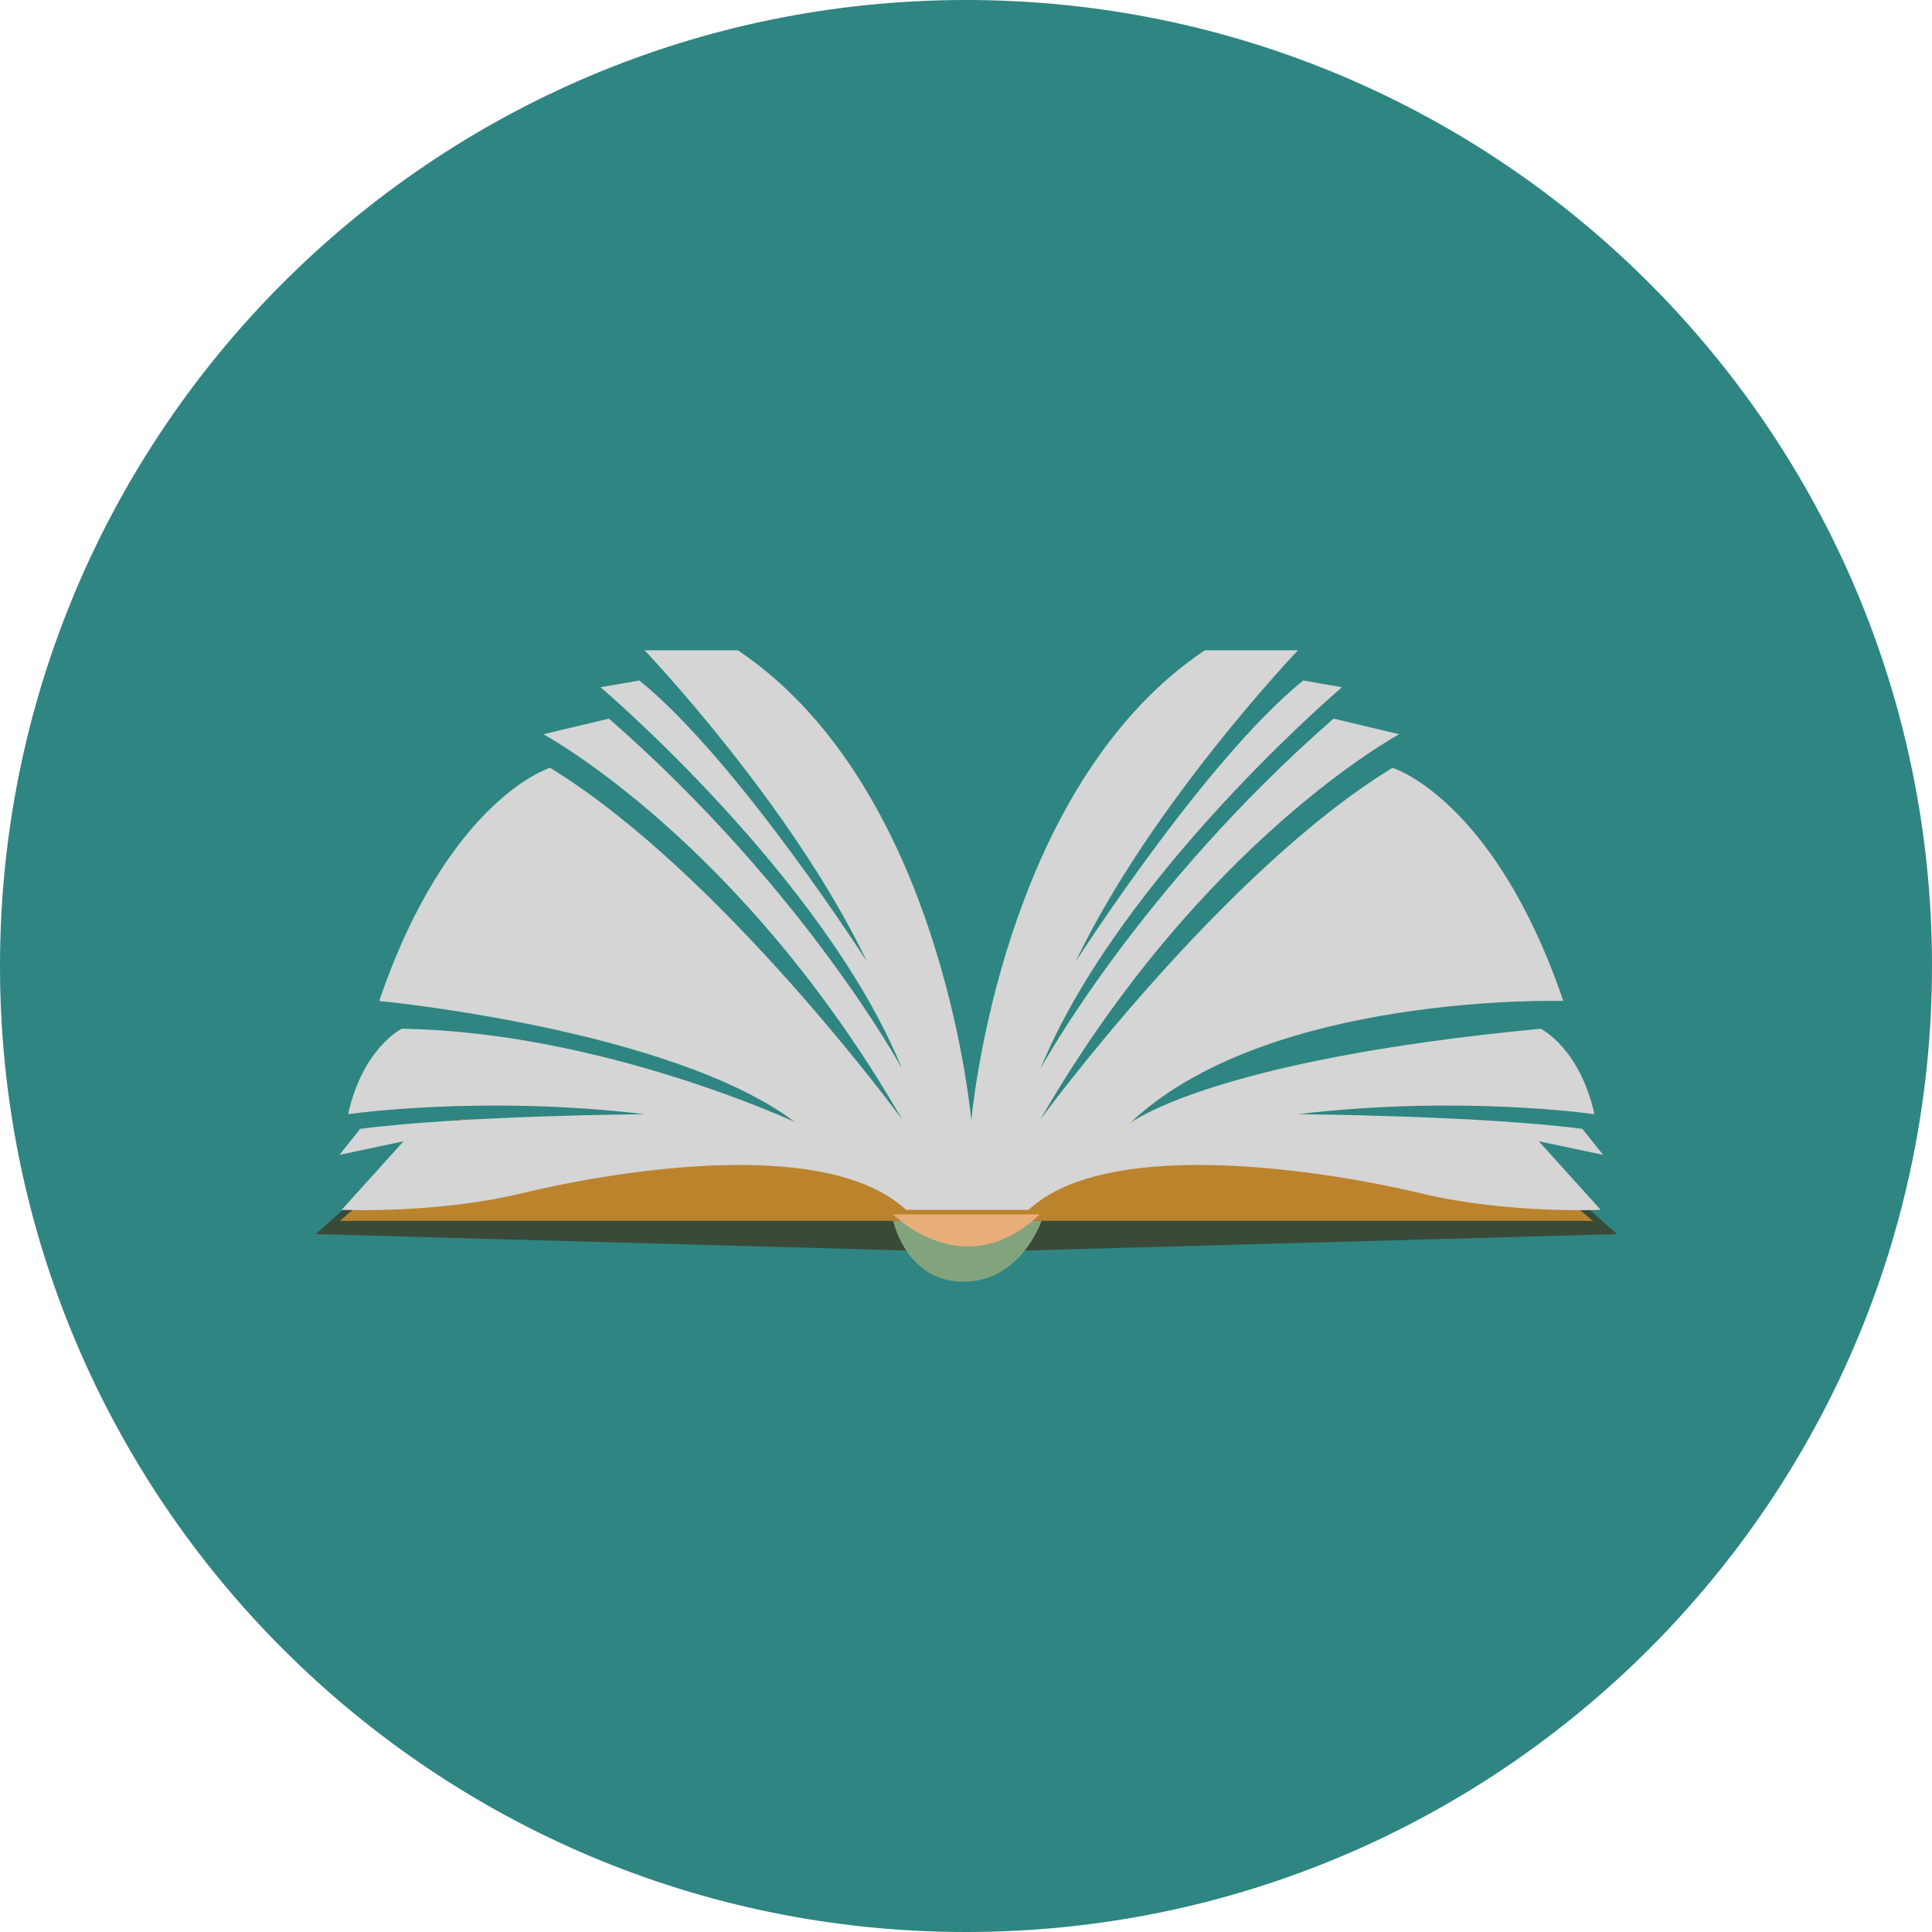 <svg width="410" height="410" viewBox="0 0 410 410" fill="none" xmlns="http://www.w3.org/2000/svg">
<path d="M205 410C318.218 410 410 318.218 410 205C410 91.782 318.218 0 205 0C91.782 0 0 91.782 0 205C0 318.218 91.782 410 205 410Z" fill="#2F8581"/>
<path d="M189.545 257.713C189.545 257.713 169.056 241.282 132.453 245.904C95.85 250.526 84.925 255.622 72.078 257.713C72.078 257.713 84.365 259.506 101.857 255.921C119.334 252.318 166.317 243.637 187.622 258.17L191.451 257.713" fill="#DDDDDD"/>
<path d="M216.392 259.102H72.094L97.58 237.539H216.392V259.102Z" fill="#BC832D"/>
<path d="M193.741 259.102V265.411L67 261.896C67 261.896 93.96 237.521 97.596 237.521L72.094 259.102H193.741V259.102Z" fill="#3A4A38"/>
<path d="M216.392 259.102H338.039L312.537 237.539H193.741L216.392 259.102Z" fill="#BC832D"/>
<path d="M216.392 259.101V265.41L343.149 261.895C343.149 261.895 316.206 237.52 312.553 237.52L338.055 259.101H216.392V259.101Z" fill="#3A4A38"/>
<path d="M189.544 259.101C189.544 259.101 192.284 272 204.474 272C216.664 272 221.038 259.101 221.038 259.101H189.544Z" fill="#82A47D"/>
<path d="M189.544 257.713C189.544 257.713 196.272 264.514 205.387 264.514C214.502 264.514 220.573 257.713 220.573 257.713H189.544Z" fill="#E7AE7A"/>
<path d="M340.202 245.078L335.796 239.559C313.915 236.73 275.453 236.449 275.453 236.449C310.054 232.319 338.359 236.449 338.359 236.449C335.252 222.372 326.97 218.313 326.97 218.313C256.407 225.008 239.667 238.47 239.667 238.47C268.902 210.545 331.76 212.425 331.76 212.425C317.118 169.51 295.509 162.937 295.509 162.937C259.178 185.133 220.813 237.521 220.813 237.521C254.933 178.385 296.935 155.82 296.935 155.82L282.998 152.498C241.301 188.982 220.813 226.783 220.813 226.783C237.376 186.117 284.792 145.838 284.792 145.838L276.559 144.414C255.638 161.356 228.23 204.131 228.23 204.131C244.184 170.723 275.453 138 275.453 138H255.67C215.078 165.24 207.117 228.101 206.123 237.679C205.13 228.084 197.169 165.222 156.577 138H136.794C136.794 138 168.063 170.74 184.017 204.131C184.017 204.131 156.625 161.356 135.688 144.414L127.439 145.838C127.439 145.838 174.855 186.1 191.418 226.783C191.418 226.783 170.93 188.964 129.233 152.498L115.312 155.82C115.312 155.82 157.298 178.367 191.418 237.521C191.418 237.521 153.069 185.133 116.722 162.937C116.722 162.937 95.113 169.528 80.471 212.425C80.471 212.425 142.384 218.295 168.767 238.154C168.767 238.154 127.663 218.963 85.261 218.313C85.261 218.313 76.979 222.372 73.872 236.449C73.872 236.449 102.177 232.319 136.778 236.449C136.778 236.449 98.316 236.73 76.435 239.559L72.045 245.078L85.629 242.196L72.51 256.747C72.51 256.747 92.517 257.625 110.635 253.25C128.752 248.874 174.935 240.649 192.267 256.747H218.282C235.614 240.649 283.447 248.874 301.564 253.25C319.681 257.625 339.689 256.747 339.689 256.747L326.569 242.196L340.202 245.078Z" fill="#D4D5D4"/>
</svg>
